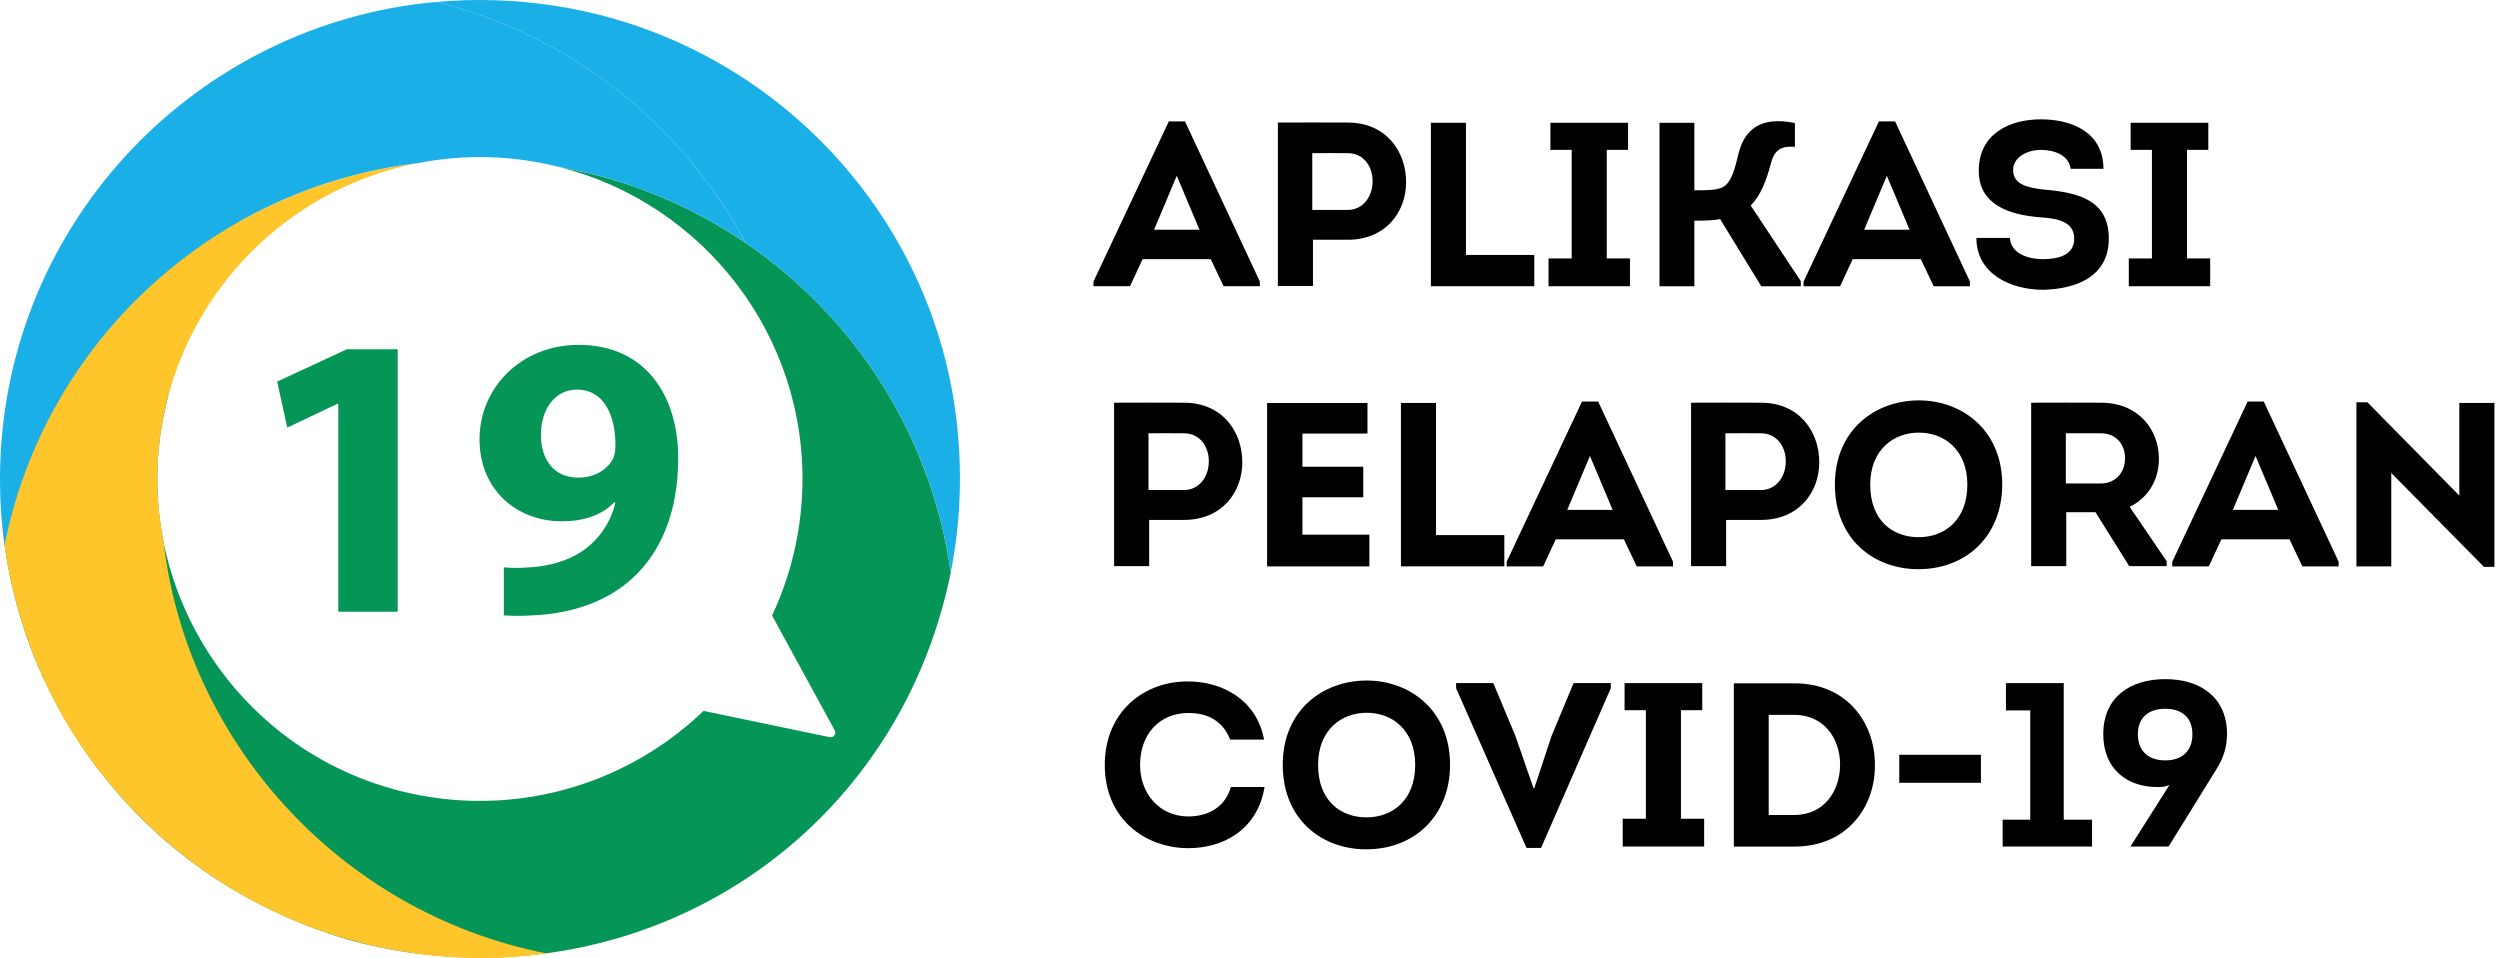 <svg width="167" height="64" viewBox="0 0 167 64" fill="none" xmlns="http://www.w3.org/2000/svg">
<path d="M63.512 38.241C63.512 38.239 63.512 38.236 63.509 38.234C62.255 29.231 57.21 21.266 49.802 16.222H49.799C46.157 13.74 41.971 11.989 37.441 11.178C37.439 11.186 37.444 11.171 37.441 11.178C46.972 13.624 53.894 22.384 53.597 32.615C53.509 35.655 52.787 38.527 51.574 41.118L53.772 45.146L55.761 48.789C55.89 49.022 55.683 49.299 55.423 49.243L49.928 48.098L46.998 47.487C44.076 50.291 40.368 52.278 36.252 53.089C36.247 53.089 36.242 53.091 36.237 53.091C35.469 53.246 34.689 53.355 33.896 53.421C33.882 53.421 33.867 53.423 33.85 53.426C33.702 53.438 33.556 53.45 33.41 53.457C33.342 53.46 33.274 53.467 33.208 53.469C33.096 53.477 32.984 53.481 32.873 53.481C32.783 53.489 32.69 53.491 32.6 53.491C32.42 53.496 32.238 53.498 32.058 53.498C31.854 53.501 31.647 53.496 31.443 53.491C31.239 53.486 31.03 53.477 30.828 53.465C30.626 53.455 30.424 53.44 30.223 53.423C30.021 53.409 29.819 53.387 29.62 53.363C28.601 53.249 27.604 53.062 26.636 52.812C26.634 52.809 26.629 52.809 26.627 52.809C15.129 49.833 8.198 38.032 11.212 26.574C11.22 26.358 12.107 20.64 15.88 14.871C9.53 18.493 4.524 24.221 1.847 31.135C0.877 33.632 0.315 36.213 0.308 36.429C0.566 38.273 1.006 40.177 1.521 41.747C1.521 41.752 1.524 41.754 1.524 41.756C2.671 45.454 4.806 49.294 7.14 52.116V52.118C11.008 56.924 16.432 60.728 23.165 62.742C23.191 62.749 23.218 62.759 23.245 62.764C23.403 62.807 23.563 62.853 23.721 62.895C23.726 62.895 23.731 62.897 23.736 62.897C23.814 62.924 24.465 63.086 24.465 63.086C42.535 67.271 59.862 56.247 63.512 38.241Z" fill="#059657"/>
<path d="M49.804 16.22C45.583 8.296 38.112 2.326 29.111 0.133C31.72 -0.103 34.407 -0.032 37.169 0.404C51.421 2.648 62.503 14.262 63.952 28.588C64.29 31.926 64.122 35.165 63.512 38.239C62.248 29.131 57.125 21.208 49.804 16.22Z" fill="#1AAFE6"/>
<path d="M24.458 63.081C24.013 62.844 14.597 61.284 7.133 52.113V52.111C3.347 47.535 0.729 41.446 0.133 34.939C2.328 25.958 8.312 18.503 16.255 14.296C16.126 14.485 16 14.672 15.876 14.866C19.484 12.809 23.532 11.436 27.828 10.909C27.83 10.909 27.833 10.907 27.835 10.909C27.852 10.907 27.867 10.904 27.886 10.904C16.262 13.187 8.611 24.468 10.925 36.164C12.406 49.272 22.491 60.917 36.493 63.688C32.78 64.222 28.868 64.103 24.458 63.081Z" fill="#FFC62B"/>
<path d="M49.802 16.218C46.174 13.749 42.007 11.997 37.499 11.184C37.48 11.182 37.461 11.18 37.444 11.175C35.917 10.784 34.324 10.549 32.683 10.5C31.04 10.454 29.435 10.597 27.886 10.901C27.869 10.903 27.852 10.903 27.837 10.905C27.835 10.903 27.833 10.905 27.83 10.905C14.115 12.575 2.98 22.929 0.303 36.42C0.063 34.676 -0.04 32.89 0.014 31.071C0.486 14.717 13.179 1.582 29.111 0.131C38.112 2.325 45.583 8.295 49.802 16.218Z" fill="#1AAFE6"/>
<path d="M22.596 26.972H22.542L19.189 28.564L18.514 25.49L23.162 23.333H26.568V40.864H22.596V26.972Z" fill="#059657"/>
<path d="M33.651 37.896C34.164 37.95 34.623 37.95 35.435 37.896C36.678 37.816 37.949 37.464 38.895 36.817C40.03 36.035 40.786 34.903 41.112 33.58L41.032 33.554C40.249 34.361 39.114 34.822 37.519 34.822C34.545 34.822 32.031 32.746 32.031 29.347C32.031 25.921 34.788 23.037 38.654 23.037C43.169 23.037 45.304 26.489 45.304 30.589C45.304 34.23 44.142 36.901 42.223 38.653C40.548 40.165 38.251 40.999 35.52 41.108C34.818 41.162 34.115 41.135 33.656 41.108V37.896H33.651ZM38.516 26.028C37.137 26.028 36.111 27.268 36.138 29.102C36.138 30.613 36.947 31.906 38.625 31.906C39.734 31.906 40.517 31.368 40.896 30.747C41.032 30.504 41.112 30.235 41.112 29.723C41.112 27.862 40.41 26.028 38.545 26.028H38.516Z" fill="#059657"/>
<path d="M76.327 17.31L75.483 19.12H73.045V18.807L78.078 8.108H79.157L84.158 18.807V19.12H81.737L80.876 17.31H76.327ZM77.093 15.345H80.125L78.608 11.742L77.093 15.345Z" fill="#010101"/>
<path d="M85.362 19.104V8.187C86.925 8.173 88.471 8.187 90.035 8.187C92.583 8.187 93.927 10.106 93.927 12.163C93.927 14.192 92.536 16.016 90.035 16.016H87.706V19.104H85.362ZM90.035 14.022C91.034 14.022 91.69 13.148 91.69 12.103C91.69 11.089 91.066 10.232 90.035 10.232C89.237 10.218 88.457 10.232 87.659 10.232V14.022H90.035Z" fill="#010101"/>
<path d="M97.927 17.03H102.49V19.119H95.583V8.202H97.927V17.03Z" fill="#010101"/>
<path d="M108.882 17.265V19.121H103.443V17.265H104.989V10.011H103.567V8.202H108.755V10.011H107.333V17.263H108.882V17.265Z" fill="#010101"/>
<path d="M113.18 12.712C113.851 12.712 114.634 12.726 115.072 12.508C115.651 12.195 115.869 11.37 116.166 10.138C116.54 8.781 117.494 7.721 119.9 8.219V9.81C119.025 9.732 118.556 9.997 118.323 10.824C117.994 12.071 117.62 13.054 116.946 13.726L120.292 18.779V19.121H117.652L114.902 14.631C114.479 14.74 113.667 14.74 113.183 14.74V19.121H110.854V8.204H113.183V12.712H113.18Z" fill="#010101"/>
<path d="M123.761 17.311L122.918 19.121H120.479V18.808L125.512 8.109H126.591L131.592 18.808V19.121H129.171L128.31 17.311H123.761ZM124.527 15.346H127.559L126.042 11.744L124.527 15.346Z" fill="#010101"/>
<path d="M134.262 15.892C134.308 16.889 135.402 17.311 136.465 17.311C137.435 17.311 138.558 17.079 138.558 15.938C138.558 14.691 137.214 14.582 136.166 14.505C134.182 14.332 132.181 13.663 132.181 11.402C132.181 8.985 134.165 7.971 136.338 7.971C138.386 7.971 140.51 8.83 140.51 11.278H138.322C138.198 10.39 137.274 10.014 136.336 10.014C135.397 10.014 134.476 10.514 134.476 11.355C134.476 12.323 135.429 12.542 136.569 12.666C138.882 12.869 140.868 13.384 140.868 15.941C140.868 18.515 138.634 19.311 136.477 19.357C134.289 19.357 132.023 18.279 132.023 15.895H134.262V15.892Z" fill="#010101"/>
<path d="M147.641 17.265V19.121H142.203V17.265H143.749V10.011H142.327V8.202H147.515V10.011H146.093V17.263H147.641V17.265Z" fill="#010101"/>
<path d="M74.421 37.819V26.901C75.984 26.887 77.531 26.901 79.094 26.901C81.642 26.901 82.986 28.82 82.986 30.878C82.986 32.906 81.596 34.73 79.094 34.73H76.765V37.819H74.421ZM79.094 32.734C80.093 32.734 80.75 31.86 80.75 30.815C80.75 29.801 80.125 28.944 79.094 28.944C78.296 28.93 77.516 28.944 76.719 28.944V32.734H79.094Z" fill="#010101"/>
<path d="M91.347 28.962H87.003V31.177H91.066V33.219H87.003V35.716H91.474V37.836H84.642V26.919H91.347V28.962Z" fill="#010101"/>
<path d="M95.926 35.744H100.489V37.833H93.582V26.916H95.926V35.744Z" fill="#010101"/>
<path d="M103.927 36.026L103.083 37.836H100.645V37.523L105.677 26.824H106.757L111.758 37.523V37.836H109.337L108.476 36.026H103.927ZM104.693 34.061H107.725L106.207 30.458L104.693 34.061Z" fill="#010101"/>
<path d="M112.962 37.819V26.901C114.525 26.887 116.071 26.901 117.635 26.901C120.183 26.901 121.527 28.82 121.527 30.878C121.527 32.906 120.136 34.73 117.635 34.73H115.305V37.819H112.962ZM117.635 32.734C118.634 32.734 119.29 31.86 119.29 30.815C119.29 29.801 118.665 28.944 117.635 28.944C116.837 28.93 116.057 28.944 115.259 28.944V32.734H117.635Z" fill="#010101"/>
<path d="M128.138 38.022C125.215 38.022 122.572 36.057 122.572 32.377C122.572 28.697 125.276 26.746 128.184 26.746C131.043 26.746 133.749 28.711 133.749 32.377C133.747 35.698 131.449 38.022 128.138 38.022ZM128.167 35.885C129.871 35.885 131.418 34.762 131.418 32.377C131.418 30.053 129.886 28.9 128.181 28.9C126.463 28.9 124.931 30.07 124.931 32.377C124.933 34.762 126.416 35.885 128.167 35.885Z" fill="#010101"/>
<path d="M144.734 37.491V37.819H142.232L139.98 34.216H138.026V37.819H135.682V26.901C137.245 26.901 138.792 26.887 140.355 26.901C142.857 26.901 144.216 28.711 144.216 30.645C144.216 32.033 143.513 33.251 142.261 33.857L144.734 37.491ZM140.343 32.297C141.327 32.297 141.969 31.533 141.952 30.596C141.952 29.677 141.342 28.944 140.343 28.944H137.999V32.297H140.343Z" fill="#010101"/>
<path d="M148.39 36.026L147.547 37.836H145.108V37.523L150.141 26.824H151.22L156.221 37.523V37.836H153.8L152.939 36.026H148.39ZM149.156 34.061H152.188L150.671 30.458L149.156 34.061Z" fill="#010101"/>
<path d="M159.737 31.596V37.834H157.408V26.87H158.142L164.284 33.108V26.916H166.627V37.865H165.925L159.737 31.596Z" fill="#010101"/>
<path d="M79.391 45.522C81.593 45.522 83.939 46.706 84.44 49.406H82.174C81.69 48.174 80.706 47.628 79.393 47.628C77.455 47.628 76.157 49.033 76.157 51.107C76.157 52.977 77.424 54.538 79.376 54.538C80.735 54.538 81.846 53.897 82.221 52.572H84.472C84.003 55.457 81.673 56.658 79.393 56.658C76.517 56.658 73.799 54.724 73.799 51.105C73.796 47.473 76.514 45.476 79.391 45.522Z" fill="#010101"/>
<path d="M91.253 56.735C88.33 56.735 85.688 54.77 85.688 51.09C85.688 47.41 88.391 45.459 91.299 45.459C94.158 45.459 96.864 47.424 96.864 51.09C96.864 54.414 94.567 56.735 91.253 56.735ZM91.284 54.6C92.989 54.6 94.535 53.477 94.535 51.092C94.535 48.768 93.003 47.613 91.299 47.613C89.58 47.613 88.048 48.783 88.048 51.092C88.048 53.477 89.534 54.6 91.284 54.6Z" fill="#010101"/>
<path d="M102.49 52.649L103.647 49.156L105.116 45.631H107.601V45.975L102.942 56.643H101.972L97.268 45.975V45.631H99.752L101.221 49.139L102.439 52.647H102.49V52.649Z" fill="#010101"/>
<path d="M113.837 54.692V56.548H108.398V54.692H109.944V47.441H108.522V45.631H113.71V47.441H112.288V54.692H113.837Z" fill="#010101"/>
<path d="M119.883 45.648C123.37 45.648 125.244 48.283 125.244 51.06C125.291 53.853 123.416 56.551 119.883 56.551H115.821V45.648H119.883ZM119.854 54.442C121.87 54.442 122.918 52.819 122.918 51.073C122.918 49.326 121.838 47.751 119.854 47.751H118.15V54.442H119.854Z" fill="#010101"/>
<path d="M126.871 50.42H132.327V52.29H126.871V50.42Z" fill="#010101"/>
<path d="M133.997 47.455V45.631H137.858V54.755H139.749V56.548H133.778V54.755H135.621V47.455H133.997Z" fill="#010101"/>
<path d="M142.312 56.548L144.923 52.431C144.751 52.508 144.517 52.572 144.313 52.572C142.062 52.649 140.498 51.339 140.498 49.047C140.498 46.55 142.312 45.366 144.641 45.366C146.953 45.366 148.767 46.553 148.767 49.047C148.752 49.983 148.502 50.684 148.018 51.448L144.86 56.548H142.312ZM142.81 49.047C142.81 50.17 143.513 50.793 144.639 50.793C145.764 50.793 146.453 50.17 146.453 49.047C146.453 47.94 145.764 47.346 144.639 47.346C143.516 47.346 142.81 47.94 142.81 49.047Z" fill="#010101"/>
</svg>
